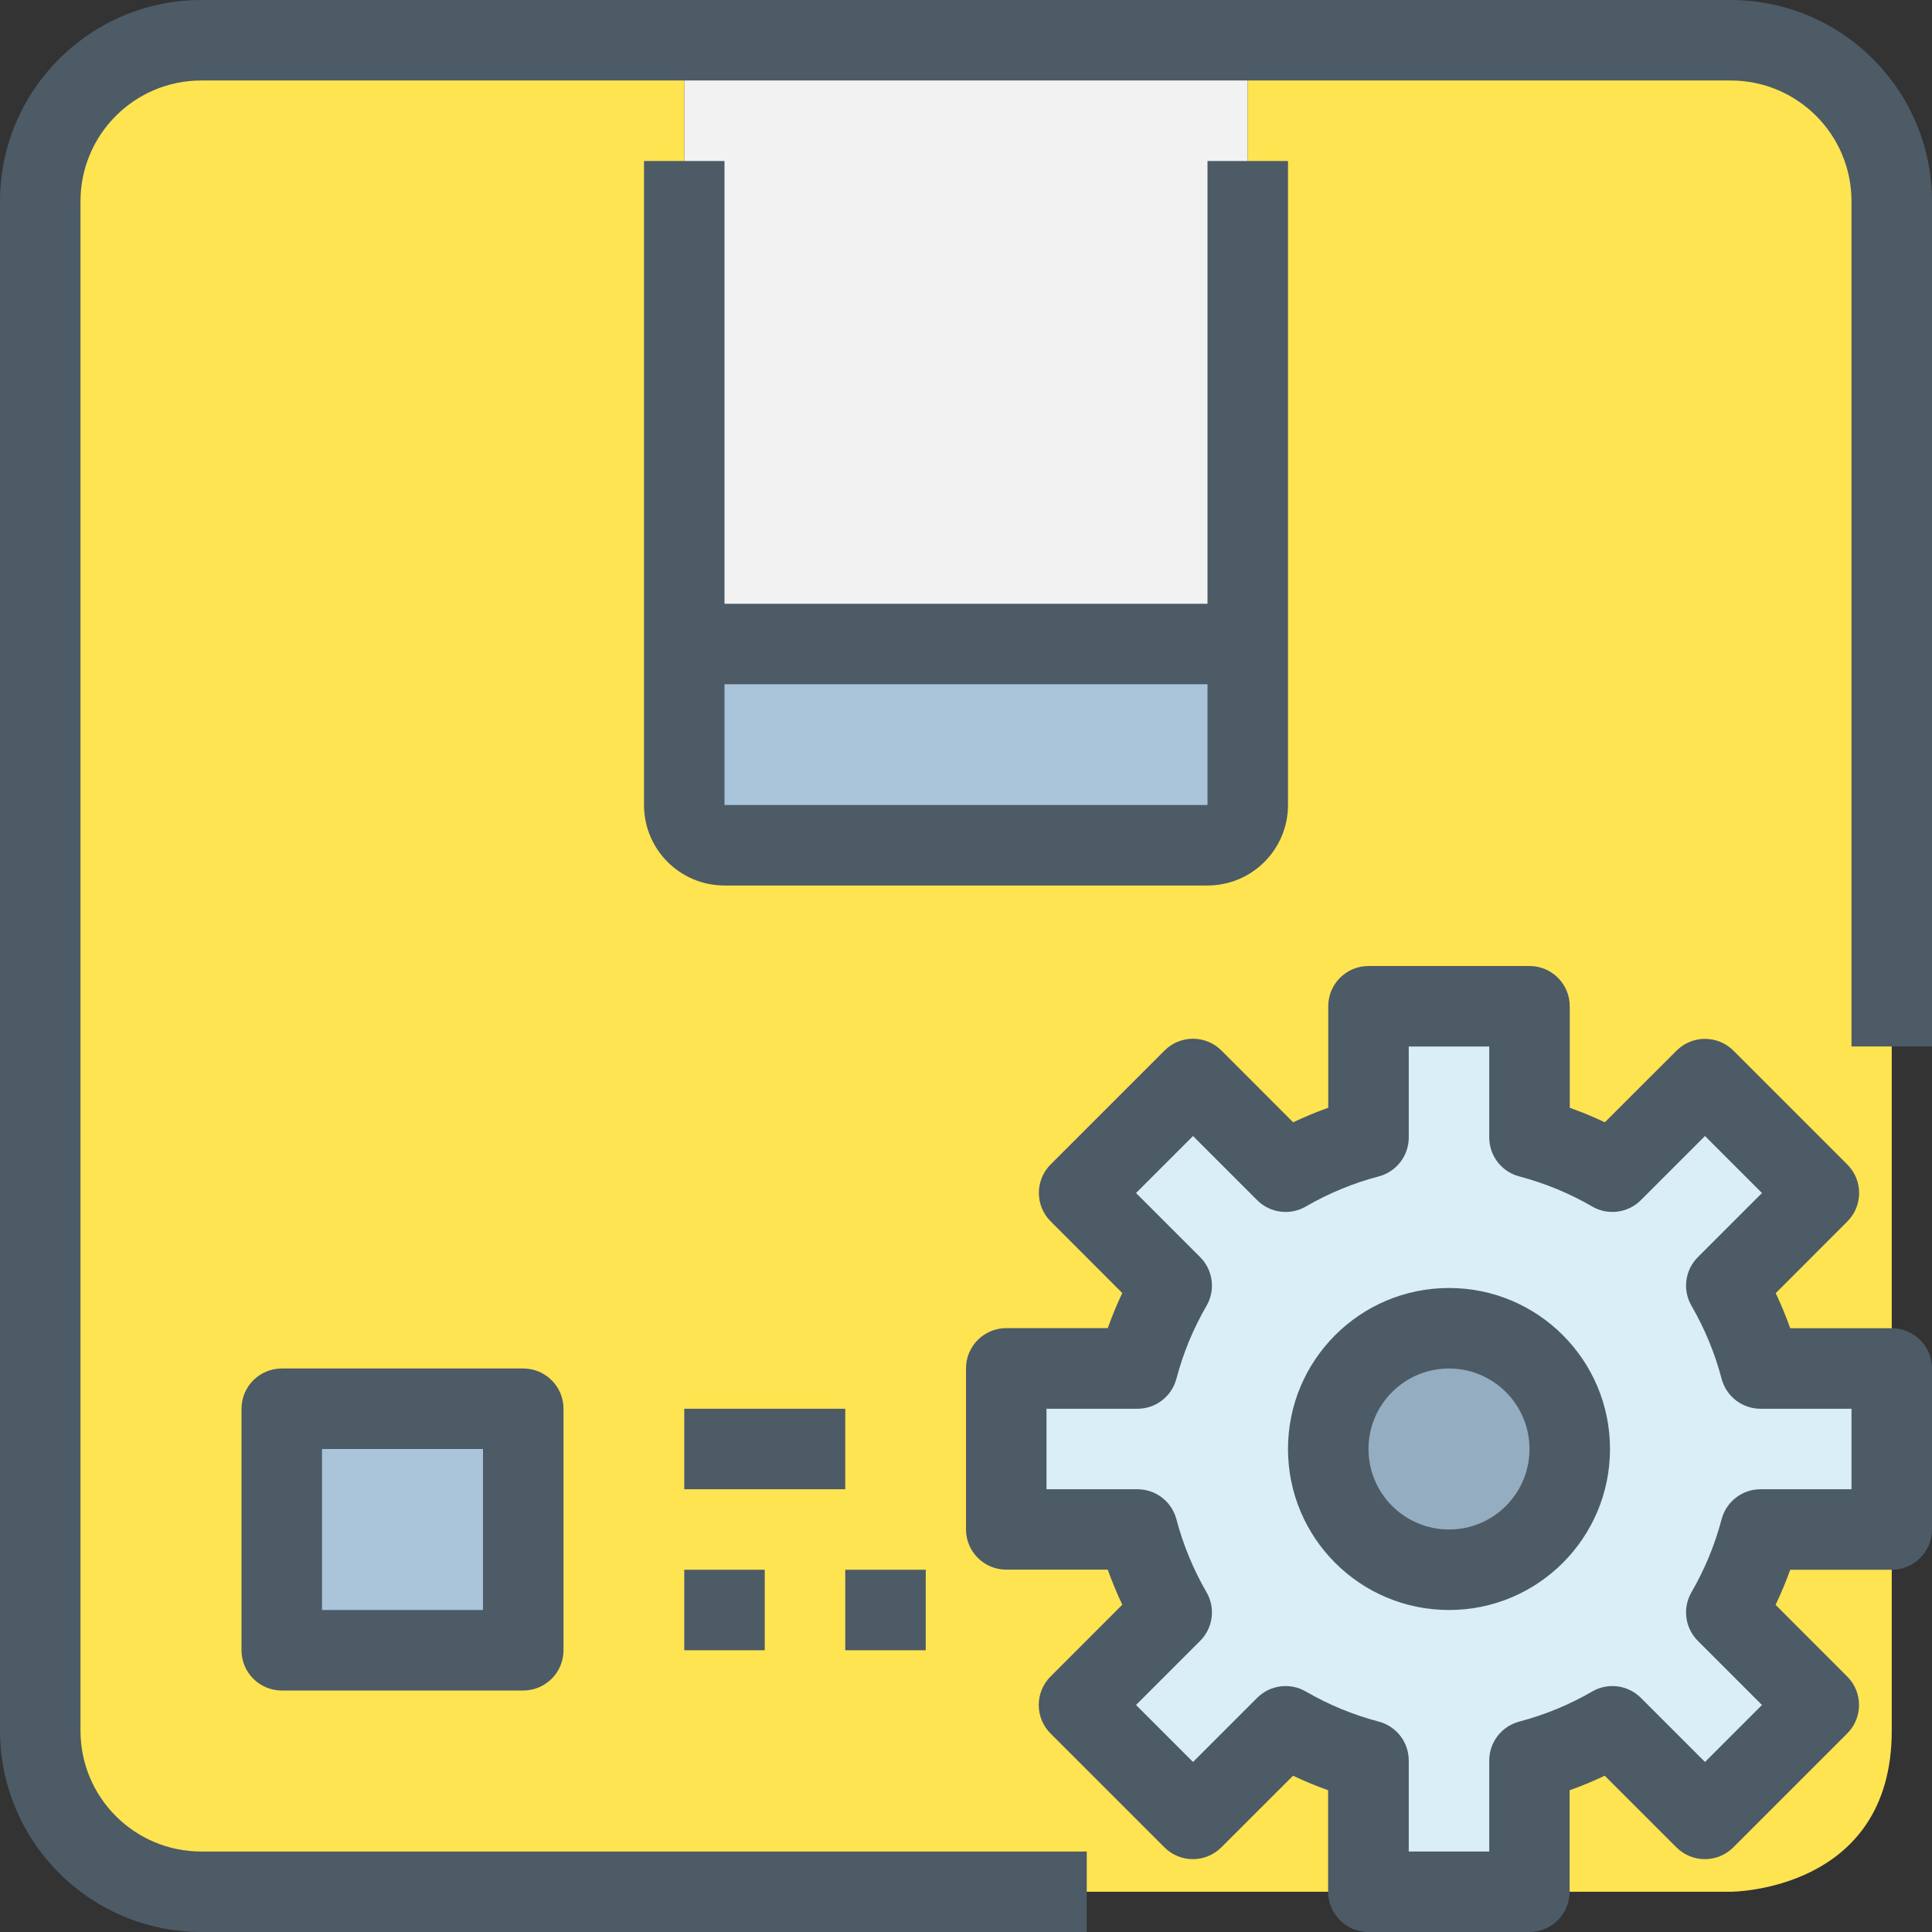 <?xml version="1.0" encoding="iso-8859-1"?>
<!-- Generator: Adobe Illustrator 19.0.0, SVG Export Plug-In . SVG Version: 6.00 Build 0)  -->
<svg version="1.1" id="Capa_1" xmlns="http://www.w3.org/2000/svg" xmlns:xlink="http://www.w3.org/1999/xlink" x="0px" y="0px"
	 viewBox="0 0 512 512" style="enable-background:new 0 0 512 512;" xml:space="preserve">
<rect x="0" y="0" width="512" height="512" fill="#333333" stroke="none"/>
<g>
	<path style="fill:#AAC4DA;" d="M74.667,373.333h64v64h-64V373.333z"/>
	<path style="fill:#AAC4DA;" d="M330.667,170.667v42.667c0,5.891-4.776,10.667-10.667,10.667H192
		c-5.891,0-10.667-4.776-10.667-10.667v-42.667H330.667z"/>
</g>
<path style="fill:#F2F2F2;" d="M330.667,42.667v128H181.333v-128v-32h149.333V42.667z"/>
<path style="fill:#FFE451;" d="M501.333,277.333v181.333c0,42.667-42.667,42.667-42.667,42.667H53.333
	c-23.564,0-42.667-19.103-42.667-42.667V53.333c0-23.564,19.103-42.667,42.667-42.667h128v202.667
	c0,5.891,4.776,10.667,10.667,10.667h128c5.891,0,10.667-4.776,10.667-10.667V10.667h128c23.564,0,42.667,19.103,42.667,42.667
	V277.333z M138.667,437.333v-64h-64v64H138.667z"/>
<circle style="fill:#95ADC0;" cx="384" cy="384" r="32"/>
<path style="fill:#D9EEF7;" d="M501.333,362.667v42.667H466.56c-2.019,7.699-5.069,15.091-9.067,21.973l24.533,24.533
	l-30.187,30.187l-24.533-24.533c-6.883,3.998-14.274,7.048-21.973,9.067v34.773h-42.667V466.56
	c-7.699-2.019-15.091-5.069-21.973-9.067l-24.533,24.533l-30.187-30.187l24.533-24.533c-3.998-6.883-7.048-14.274-9.067-21.973
	h-34.773v-42.667h34.773c2.019-7.699,5.069-15.091,9.067-21.973l-24.533-24.533l30.187-30.187l24.533,24.533
	c6.883-3.998,14.274-7.048,21.973-9.067v-34.773h42.667v34.773c7.699,2.019,15.091,5.069,21.973,9.067l24.533-24.533l30.187,30.187
	l-24.533,24.533c3.998,6.883,7.048,14.274,9.067,21.973H501.333z M416,384c0-17.673-14.327-32-32-32s-32,14.327-32,32
	s14.327,32,32,32S416,401.673,416,384z"/>
<g>
	<path style="fill:#4C5B66;" d="M458.667,0H53.333C23.893,0.035,0.035,23.893,0,53.333v405.333
		C0.035,488.107,23.893,511.965,53.333,512H288v-21.333H53.333c-17.673,0-32-14.327-32-32V53.333c0-17.673,14.327-32,32-32h405.333
		c17.673,0,32,14.327,32,32v224H512v-224C511.965,23.893,488.107,0.035,458.667,0z"/>
	<path style="fill:#4C5B66;" d="M341.333,213.333V42.667H320V160H192V42.667h-21.333v170.667c0,11.782,9.551,21.333,21.333,21.333
		h128C331.782,234.667,341.333,225.115,341.333,213.333z M192,181.333h128v32H192V181.333z"/>
	<path style="fill:#4C5B66;" d="M74.667,362.667c-5.891,0-10.667,4.776-10.667,10.667v64C64,443.224,68.776,448,74.667,448h64
		c5.891,0,10.667-4.776,10.667-10.667v-64c0-5.891-4.776-10.667-10.667-10.667H74.667z M128,426.667H85.333V384H128V426.667z"/>
	<path style="fill:#4C5B66;" d="M181.333,373.333H224v21.333h-42.667V373.333z"/>
	<path style="fill:#4C5B66;" d="M181.333,416h21.333v21.333h-21.333V416z"/>
	<path style="fill:#4C5B66;" d="M224,416h21.333v21.333H224V416z"/>
	<path style="fill:#4C5B66;" d="M501.333,352h-26.901c-1.127-3.163-2.412-6.267-3.851-9.301l18.987-18.997
		c4.164-4.165,4.164-10.917,0-15.083l-30.187-30.187c-4.165-4.164-10.917-4.164-15.083,0l-18.997,18.987
		c-3.034-1.438-6.139-2.723-9.301-3.851v-26.901c0-5.891-4.776-10.667-10.667-10.667h-42.667c-5.891,0-10.667,4.776-10.667,10.667
		v26.901c-3.163,1.127-6.267,2.412-9.301,3.851L323.701,278.4c-4.165-4.164-10.917-4.164-15.083,0l-30.187,30.187
		c-4.164,4.165-4.164,10.917,0,15.083l18.987,18.997c-1.438,3.034-2.723,6.139-3.851,9.301h-26.901
		c-5.891,0-10.667,4.776-10.667,10.667v42.667c0,5.891,4.776,10.667,10.667,10.667h26.901c1.127,3.163,2.412,6.267,3.851,9.301
		L278.4,444.299c-4.164,4.165-4.164,10.917,0,15.083l30.187,30.187c4.165,4.164,10.917,4.164,15.083,0l18.997-18.987
		c3.034,1.438,6.139,2.723,9.301,3.851v26.901c0,5.891,4.776,10.667,10.667,10.667h42.667c5.891,0,10.667-4.776,10.667-10.667
		v-26.901c3.163-1.127,6.267-2.412,9.301-3.851l18.997,18.987c4.165,4.164,10.917,4.164,15.083,0l30.187-30.187
		c4.164-4.165,4.164-10.917,0-15.083l-18.987-18.997c1.449-3.034,2.745-6.138,3.883-9.301h26.901
		c5.891,0,10.667-4.776,10.667-10.667v-42.667C512,356.776,507.224,352,501.333,352L501.333,352z M490.667,394.667H466.56
		c-4.857-0.001-9.101,3.279-10.325,7.979c-1.783,6.767-4.466,13.264-7.979,19.317c-2.419,4.183-1.723,9.47,1.696,12.885
		l16.992,16.992l-15.104,15.104l-16.992-16.992c-3.415-3.419-8.702-4.115-12.885-1.696c-6.053,3.512-12.55,6.196-19.317,7.979
		c-4.7,1.224-7.98,5.468-7.979,10.325v24.107h-21.333V466.56c0.001-4.857-3.279-9.101-7.979-10.325
		c-6.767-1.783-13.264-4.466-19.317-7.979c-4.183-2.419-9.47-1.723-12.885,1.696l-16.992,16.992l-15.104-15.104l16.992-16.992
		c3.419-3.415,4.115-8.702,1.696-12.885c-3.512-6.053-6.196-12.55-7.979-19.317c-1.224-4.7-5.468-7.98-10.325-7.979h-24.107v-21.333
		h24.107c4.857,0.001,9.101-3.279,10.325-7.979c1.783-6.767,4.466-13.264,7.979-19.317c2.419-4.183,1.723-9.47-1.696-12.885
		l-16.992-16.992l15.104-15.104l16.992,16.992c3.415,3.419,8.702,4.115,12.885,1.696c6.053-3.512,12.55-6.196,19.317-7.979
		c4.7-1.224,7.98-5.468,7.979-10.325v-24.107h21.333v24.107c-0.001,4.857,3.279,9.101,7.979,10.325
		c6.767,1.783,13.264,4.466,19.317,7.979c4.183,2.419,9.47,1.723,12.885-1.696l16.992-16.992l15.104,15.104l-16.992,16.992
		c-3.419,3.415-4.115,8.702-1.696,12.885c3.512,6.053,6.196,12.55,7.979,19.317c1.224,4.7,5.468,7.98,10.325,7.979h24.107V394.667z"
		/>
	<path style="fill:#4C5B66;" d="M384,341.333c-23.564,0-42.667,19.103-42.667,42.667c0,23.564,19.102,42.667,42.667,42.667
		s42.667-19.103,42.667-42.667C426.667,360.436,407.564,341.333,384,341.333z M384,405.333c-11.782,0-21.333-9.551-21.333-21.333
		c0-11.782,9.551-21.333,21.333-21.333s21.333,9.551,21.333,21.333C405.333,395.782,395.782,405.333,384,405.333z"/>
</g>
<g>
</g>
<g>
</g>
<g>
</g>
<g>
</g>
<g>
</g>
<g>
</g>
<g>
</g>
<g>
</g>
<g>
</g>
<g>
</g>
<g>
</g>
<g>
</g>
<g>
</g>
<g>
</g>
<g>
</g>
</svg>
